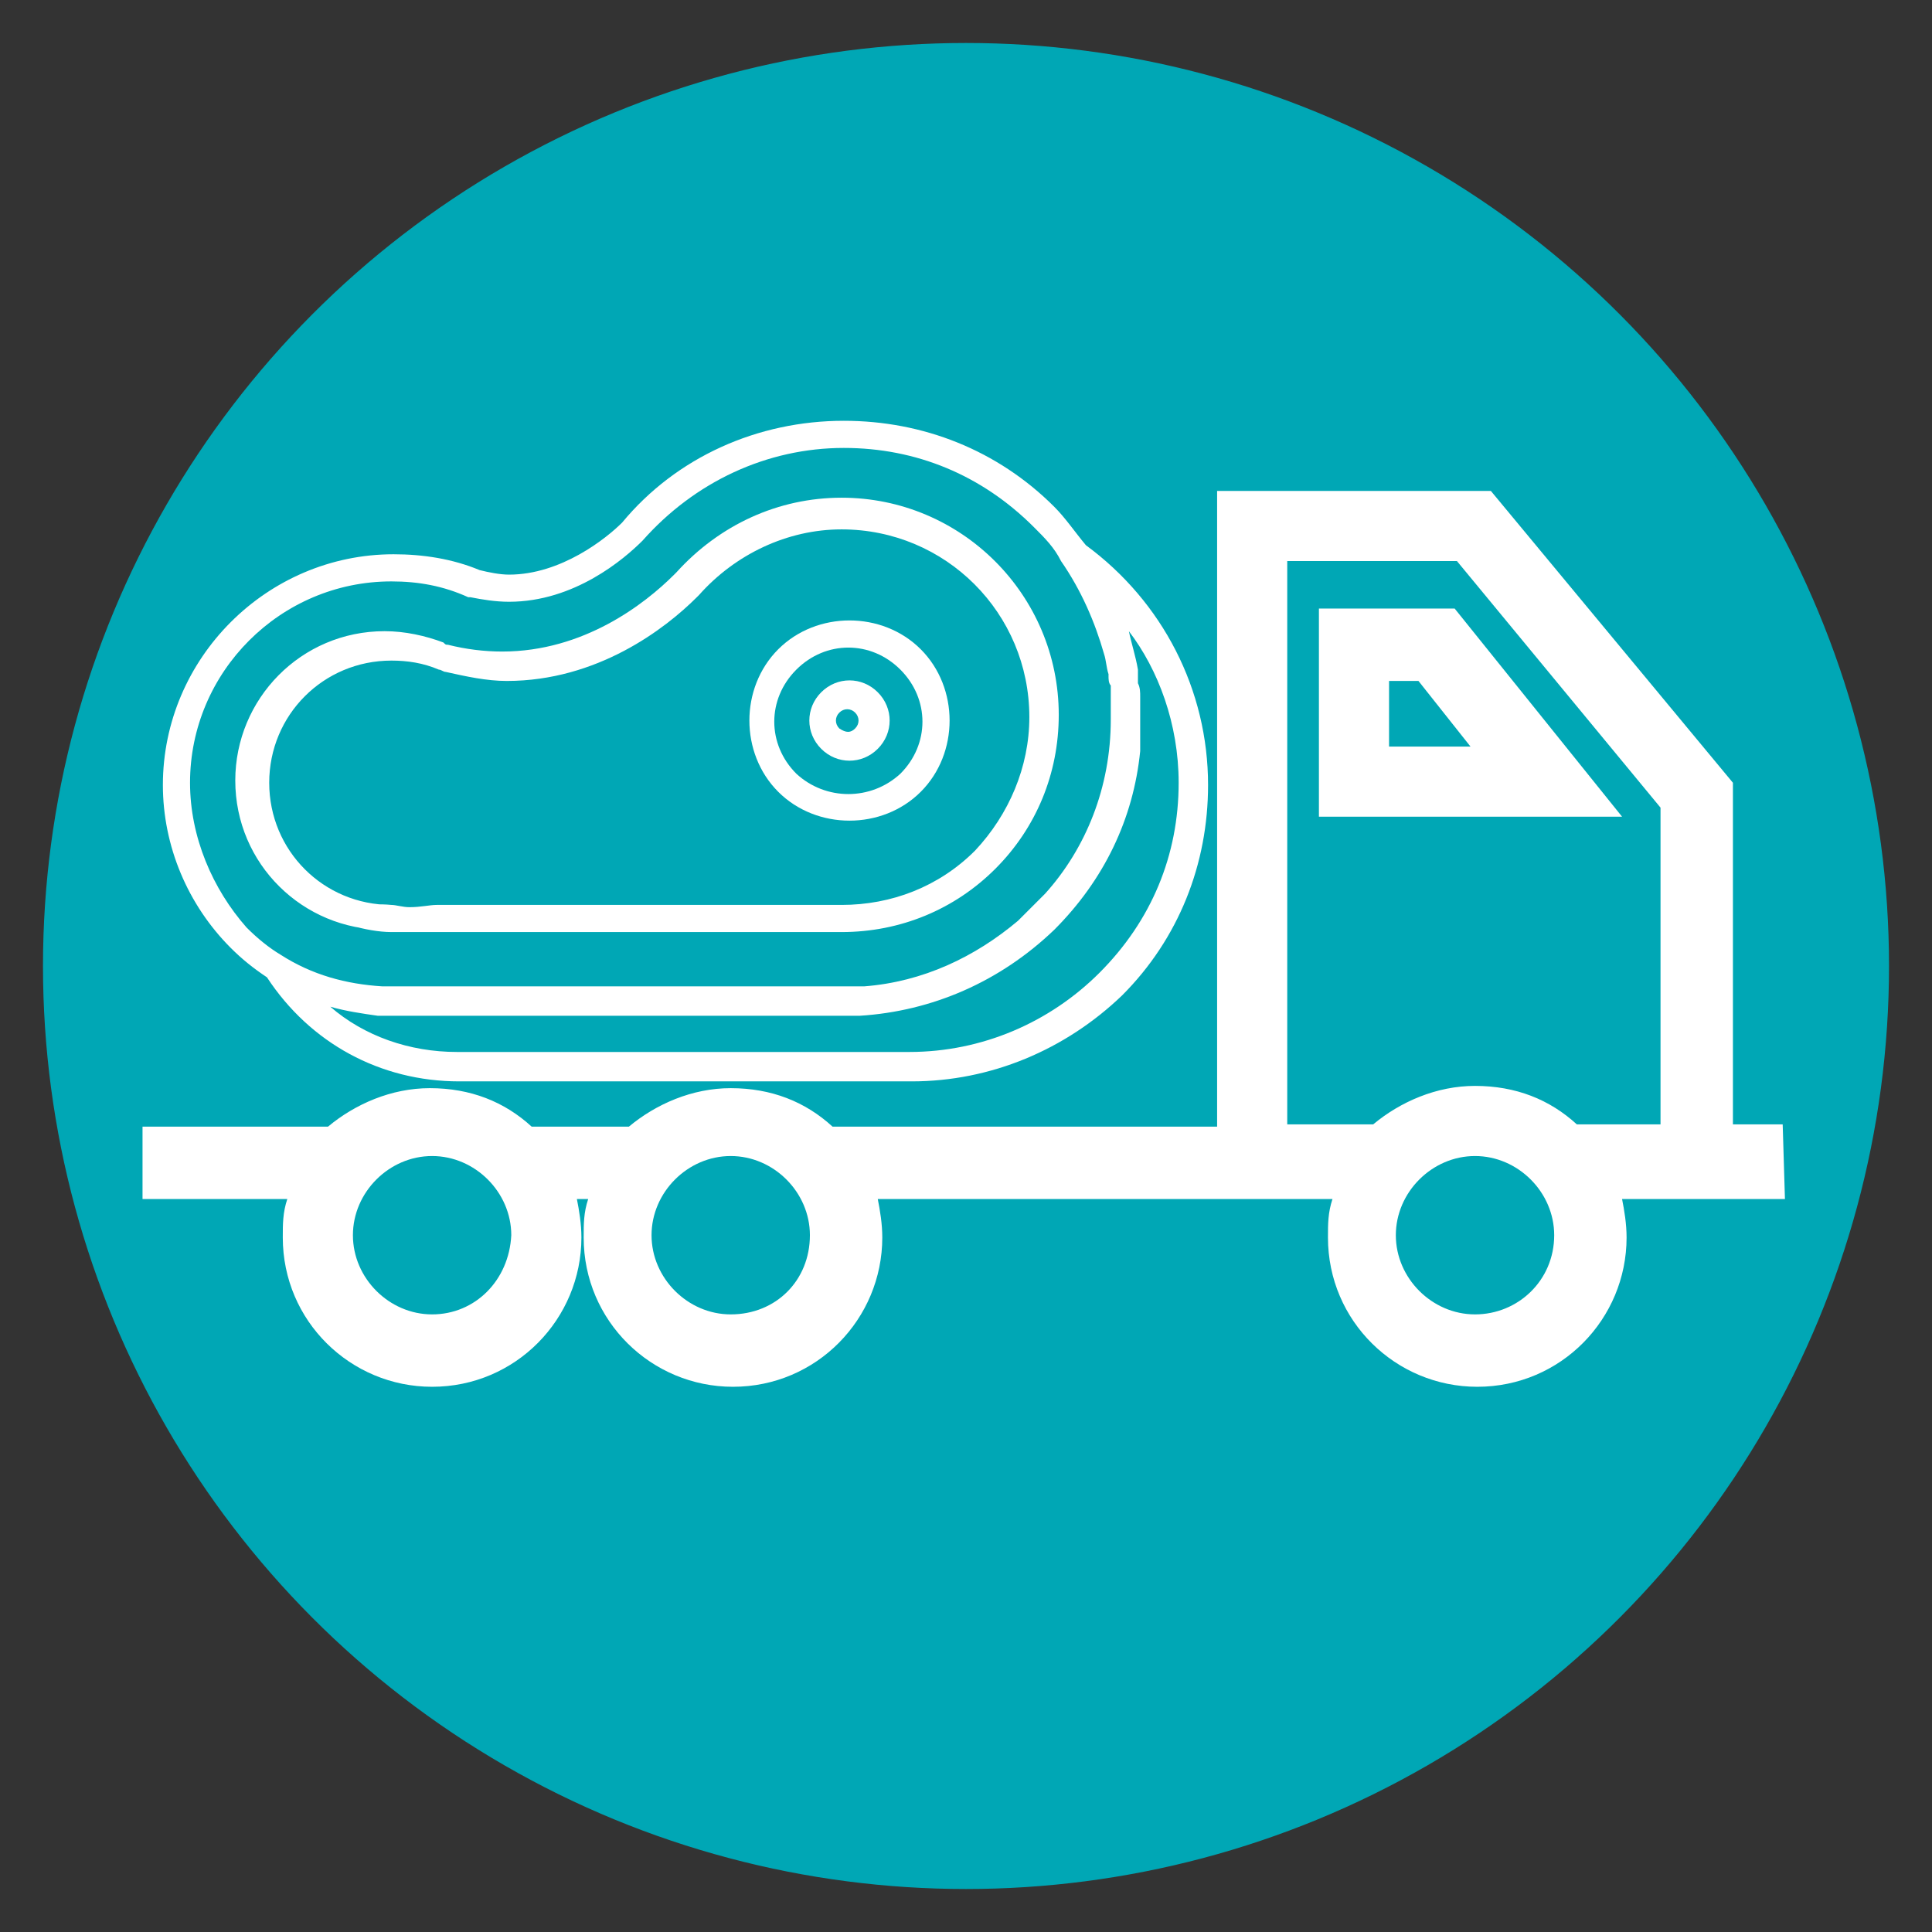 <?xml version="1.0" encoding="utf-8"?>
<!-- Generator: Adobe Illustrator 24.0.2, SVG Export Plug-In . SVG Version: 6.00 Build 0)  -->
<svg version="1.1" id="Capa_1" xmlns="http://www.w3.org/2000/svg" xmlns:xlink="http://www.w3.org/1999/xlink" x="0px" y="0px"
	 viewBox="0 0 85.4 85.4" style="enable-background:new 0 0 85.4 85.4;" xml:space="preserve">
<rect x="0" y="0" width="85.4" height="85.4" fill="#333333" stroke="none"/>
<style type="text/css">
	.st0{fill:#00A7B5;stroke:#00A7B5;stroke-miterlimit:10;}
	.st1{fill:#FFFFFF;}
</style>
<circle id="Ciculo" class="st0" cx="42.7" cy="42.7" r="40.3"/>
<g>
	<path class="st1" d="M58.3,26.9v9.2h13.4l-7.4-9.2H58.3z M61.4,33v-2.9h1.3l2.3,2.9H61.4z"/>
	<path class="st1" d="M78.8,49.7h-2.2V34.6L65.9,21.7H53.8v28.1h-17c-1.2-1.1-2.7-1.7-4.5-1.7c-1.7,0-3.3,0.7-4.5,1.7h-4.3
		c-1.2-1.1-2.7-1.7-4.5-1.7c-1.7,0-3.3,0.7-4.5,1.7H6.3v3.2h6.4c-0.2,0.6-0.2,1.1-0.2,1.7c0,3.7,3,6.6,6.6,6.6c3.7,0,6.6-3,6.6-6.6
		c0-0.6-0.1-1.2-0.2-1.7h0.5c-0.2,0.6-0.2,1.1-0.2,1.7c0,3.7,3,6.6,6.6,6.6c3.7,0,6.6-3,6.6-6.6c0-0.6-0.1-1.2-0.2-1.7h20.1
		c-0.2,0.6-0.2,1.1-0.2,1.7c0,3.7,3,6.6,6.6,6.6c3.7,0,6.6-3,6.6-6.6c0-0.6-0.1-1.2-0.2-1.7h7.2L78.8,49.7L78.8,49.7z M19.1,58.1
		c-1.9,0-3.5-1.6-3.5-3.5s1.6-3.5,3.5-3.5c1.9,0,3.5,1.6,3.5,3.5C22.5,56.6,21,58.1,19.1,58.1z M32.3,58.1c-1.9,0-3.5-1.6-3.5-3.5
		s1.6-3.5,3.5-3.5c1.9,0,3.5,1.6,3.5,3.5C35.8,56.6,34.3,58.1,32.3,58.1z M65.2,58.1c-1.9,0-3.5-1.6-3.5-3.5s1.6-3.5,3.5-3.5
		c1.9,0,3.5,1.6,3.5,3.5C68.7,56.6,67.1,58.1,65.2,58.1z M73.5,49.7h-3.8c-1.2-1.1-2.7-1.7-4.5-1.7c-1.7,0-3.3,0.7-4.5,1.7h-3.8
		V24.8h7.5l9,10.9V49.7z"/>
</g>
<g>
	<g>
		<g>
			<path class="st1" d="M38.8,30.6c-0.7-0.7-1.8-0.7-2.5,0c-0.7,0.7-0.7,1.8,0,2.5c0.7,0.7,1.8,0.7,2.5,0
				C39.5,32.4,39.5,31.3,38.8,30.6z M37.1,32.2c-0.2-0.2-0.2-0.5,0-0.7c0.2-0.2,0.5-0.2,0.7,0c0.2,0.2,0.2,0.5,0,0.7
				S37.4,32.4,37.1,32.2z"/>
			<path class="st1" d="M40.7,28.7c-1.7-1.7-4.6-1.7-6.3,0c-1.7,1.7-1.7,4.6,0,6.3c1.7,1.7,4.6,1.7,6.3,0
				C42.4,33.3,42.4,30.4,40.7,28.7z M35.2,34.2c-1.3-1.3-1.3-3.3,0-4.6c1.3-1.3,3.3-1.3,4.6,0c1.3,1.3,1.3,3.3,0,4.6
				C38.5,35.4,36.5,35.4,35.2,34.2z"/>
			<path class="st1" d="M17.3,40c-3,0-5.4-2.4-5.4-5.4c0-3,2.4-5.4,5.4-5.4c0.7,0,1.4,0.1,2.1,0.4c0.1,0,0.2,0.1,0.3,0.1
				c0.9,0.2,1.8,0.4,2.7,0.4c4,0,7-2.3,8.4-3.7c0,0,0.1-0.1,0.1-0.1c1.6-1.8,3.9-2.9,6.3-2.9c4.6,0,8.3,3.7,8.3,8.3
				c0,2.2-0.9,4.3-2.4,5.9c-1.6,1.6-3.7,2.4-5.9,2.4l-17.9,0c-0.3,0-0.7,0.1-1.2,0.1C17.8,40.1,17.5,40,17.3,40
				c-1-0.1-2.7,0.1-2.7,0.4c0,0.3,1.6,0.8,2.7,0.8c0.1,0,0.5,0,1,0c0.4,0,0.8,0,1,0c6,0,12,0,17.9,0c2.6,0,5-1,6.8-2.8
				c1.8-1.8,2.8-4.2,2.8-6.8c0-5.3-4.3-9.6-9.6-9.6c-2.8,0-5.4,1.2-7.3,3.3c0,0,0,0-0.1,0.1c-1.3,1.3-4,3.4-7.6,3.4
				c-0.8,0-1.6-0.1-2.4-0.3c-0.1,0-0.1,0-0.2-0.1c-0.8-0.3-1.7-0.5-2.6-0.5c-3.7,0-6.6,3-6.6,6.6c0,3.7,3,6.6,6.6,6.6
				C17.7,41.3,17.7,40,17.3,40z"/>
			<path class="st1" d="M46.6,22.4c-2.5-2.5-5.8-3.8-9.3-3.8c-3.8,0-7.4,1.6-9.8,4.5c-0.7,0.7-2.7,2.3-5,2.3c-0.4,0-0.9-0.1-1.3-0.2
				c-1.2-0.5-2.5-0.7-3.8-0.7c-5.6,0-10.2,4.6-10.2,10.2c0,2.7,1.1,5.3,3,7.2c0.5,0.5,1,0.9,1.6,1.3c1.9,2.9,5,4.6,8.5,4.6h20
				c3.5,0,6.8-1.4,9.3-3.8c2.5-2.5,3.8-5.8,3.8-9.3c0-4.2-2-8.1-5.4-10.6C47.5,23.5,47.1,22.9,46.6,22.4z M8.4,34.6
				c0-4.9,4-8.9,8.9-8.9c1.2,0,2.3,0.2,3.4,0.7c0,0,0.1,0,0.1,0c0.5,0.1,1.1,0.2,1.7,0.2c2.9,0,5.1-1.9,5.9-2.7c0,0,0,0,0,0
				c2.3-2.6,5.5-4.1,8.9-4.1c3.2,0,6.1,1.2,8.4,3.5c0.5,0.5,0.9,0.9,1.2,1.5c0,0,0,0,0,0c0.9,1.3,1.5,2.7,1.9,4.1c0,0,0,0,0,0
				c0.1,0.3,0.1,0.6,0.2,0.9c0,0,0,0,0,0.1c0,0.1,0,0.3,0.1,0.4c0,0,0,0,0,0.1c0,0.1,0,0.2,0,0.4c0,0,0,0,0,0.1c0,0.1,0,0.3,0,0.4
				c0,0,0,0.1,0,0.1c0,0.1,0,0.3,0,0.4c0,0,0,0,0,0c0,3-1.1,5.7-2.9,7.7c0,0,0,0-0.1,0.1c0,0-0.1,0.1-0.1,0.1
				c-0.1,0.1-0.3,0.3-0.4,0.4c-0.1,0.1-0.3,0.3-0.4,0.4c0,0-0.1,0.1-0.1,0.1c0,0,0,0-0.1,0.1c-1.9,1.6-4.2,2.7-6.8,2.9c0,0,0,0,0,0
				c-0.1,0-0.2,0-0.2,0c0,0,0,0-0.1,0c-0.1,0-0.1,0-0.2,0c0,0-0.1,0-0.1,0c-0.1,0-0.1,0-0.2,0c0,0-0.1,0-0.1,0l-20,0
				c-0.1,0-0.2,0-0.3,0c0,0,0,0-0.1,0c-1.6-0.1-3.1-0.5-4.5-1.4c0,0,0,0,0,0c-0.5-0.3-1-0.7-1.5-1.2C9.4,39.3,8.4,37,8.4,34.6z
				 M52.1,34.6c0,3.2-1.2,6.1-3.5,8.4c-2.2,2.2-5.2,3.5-8.4,3.5l-20,0c-2.1,0-4.1-0.7-5.6-2c0.7,0.2,1.4,0.3,2.1,0.4c0,0,0,0,0,0
				c0.1,0,0.2,0,0.3,0c0,0,0.1,0,0.1,0c0.1,0,0.2,0,0.3,0l20,0c0.1,0,0.2,0,0.3,0c0,0,0,0,0,0c0.1,0,0.2,0,0.3,0c0,0,0,0,0,0
				c3.2-0.2,6.2-1.5,8.6-3.8c2.2-2.2,3.5-4.9,3.8-7.9c0,0,0,0,0,0c0-0.1,0-0.2,0-0.3c0,0,0-0.1,0-0.1c0-0.1,0-0.1,0-0.2
				c0,0,0-0.1,0-0.1c0,0,0-0.1,0-0.1c0-0.2,0-0.4,0-0.5c0,0,0-0.1,0-0.1c0-0.1,0-0.1,0-0.2c0,0,0-0.1,0-0.1c0-0.1,0-0.1,0-0.2
				c0,0,0-0.1,0-0.1c0,0,0-0.1,0-0.1c0-0.1,0-0.1,0-0.2c0,0,0-0.1,0-0.1c0-0.2,0-0.4-0.1-0.6c0,0,0-0.1,0-0.1c0-0.1,0-0.1,0-0.2
				c0,0,0,0,0-0.1c0-0.1,0-0.1,0-0.2c0,0,0,0,0,0c-0.1-0.6-0.3-1.2-0.4-1.7C51.2,29.6,52.1,32,52.1,34.6z"/>
		</g>
	</g>
	<path class="st1" d="M18.6,39.7"/>
</g>
</svg>
